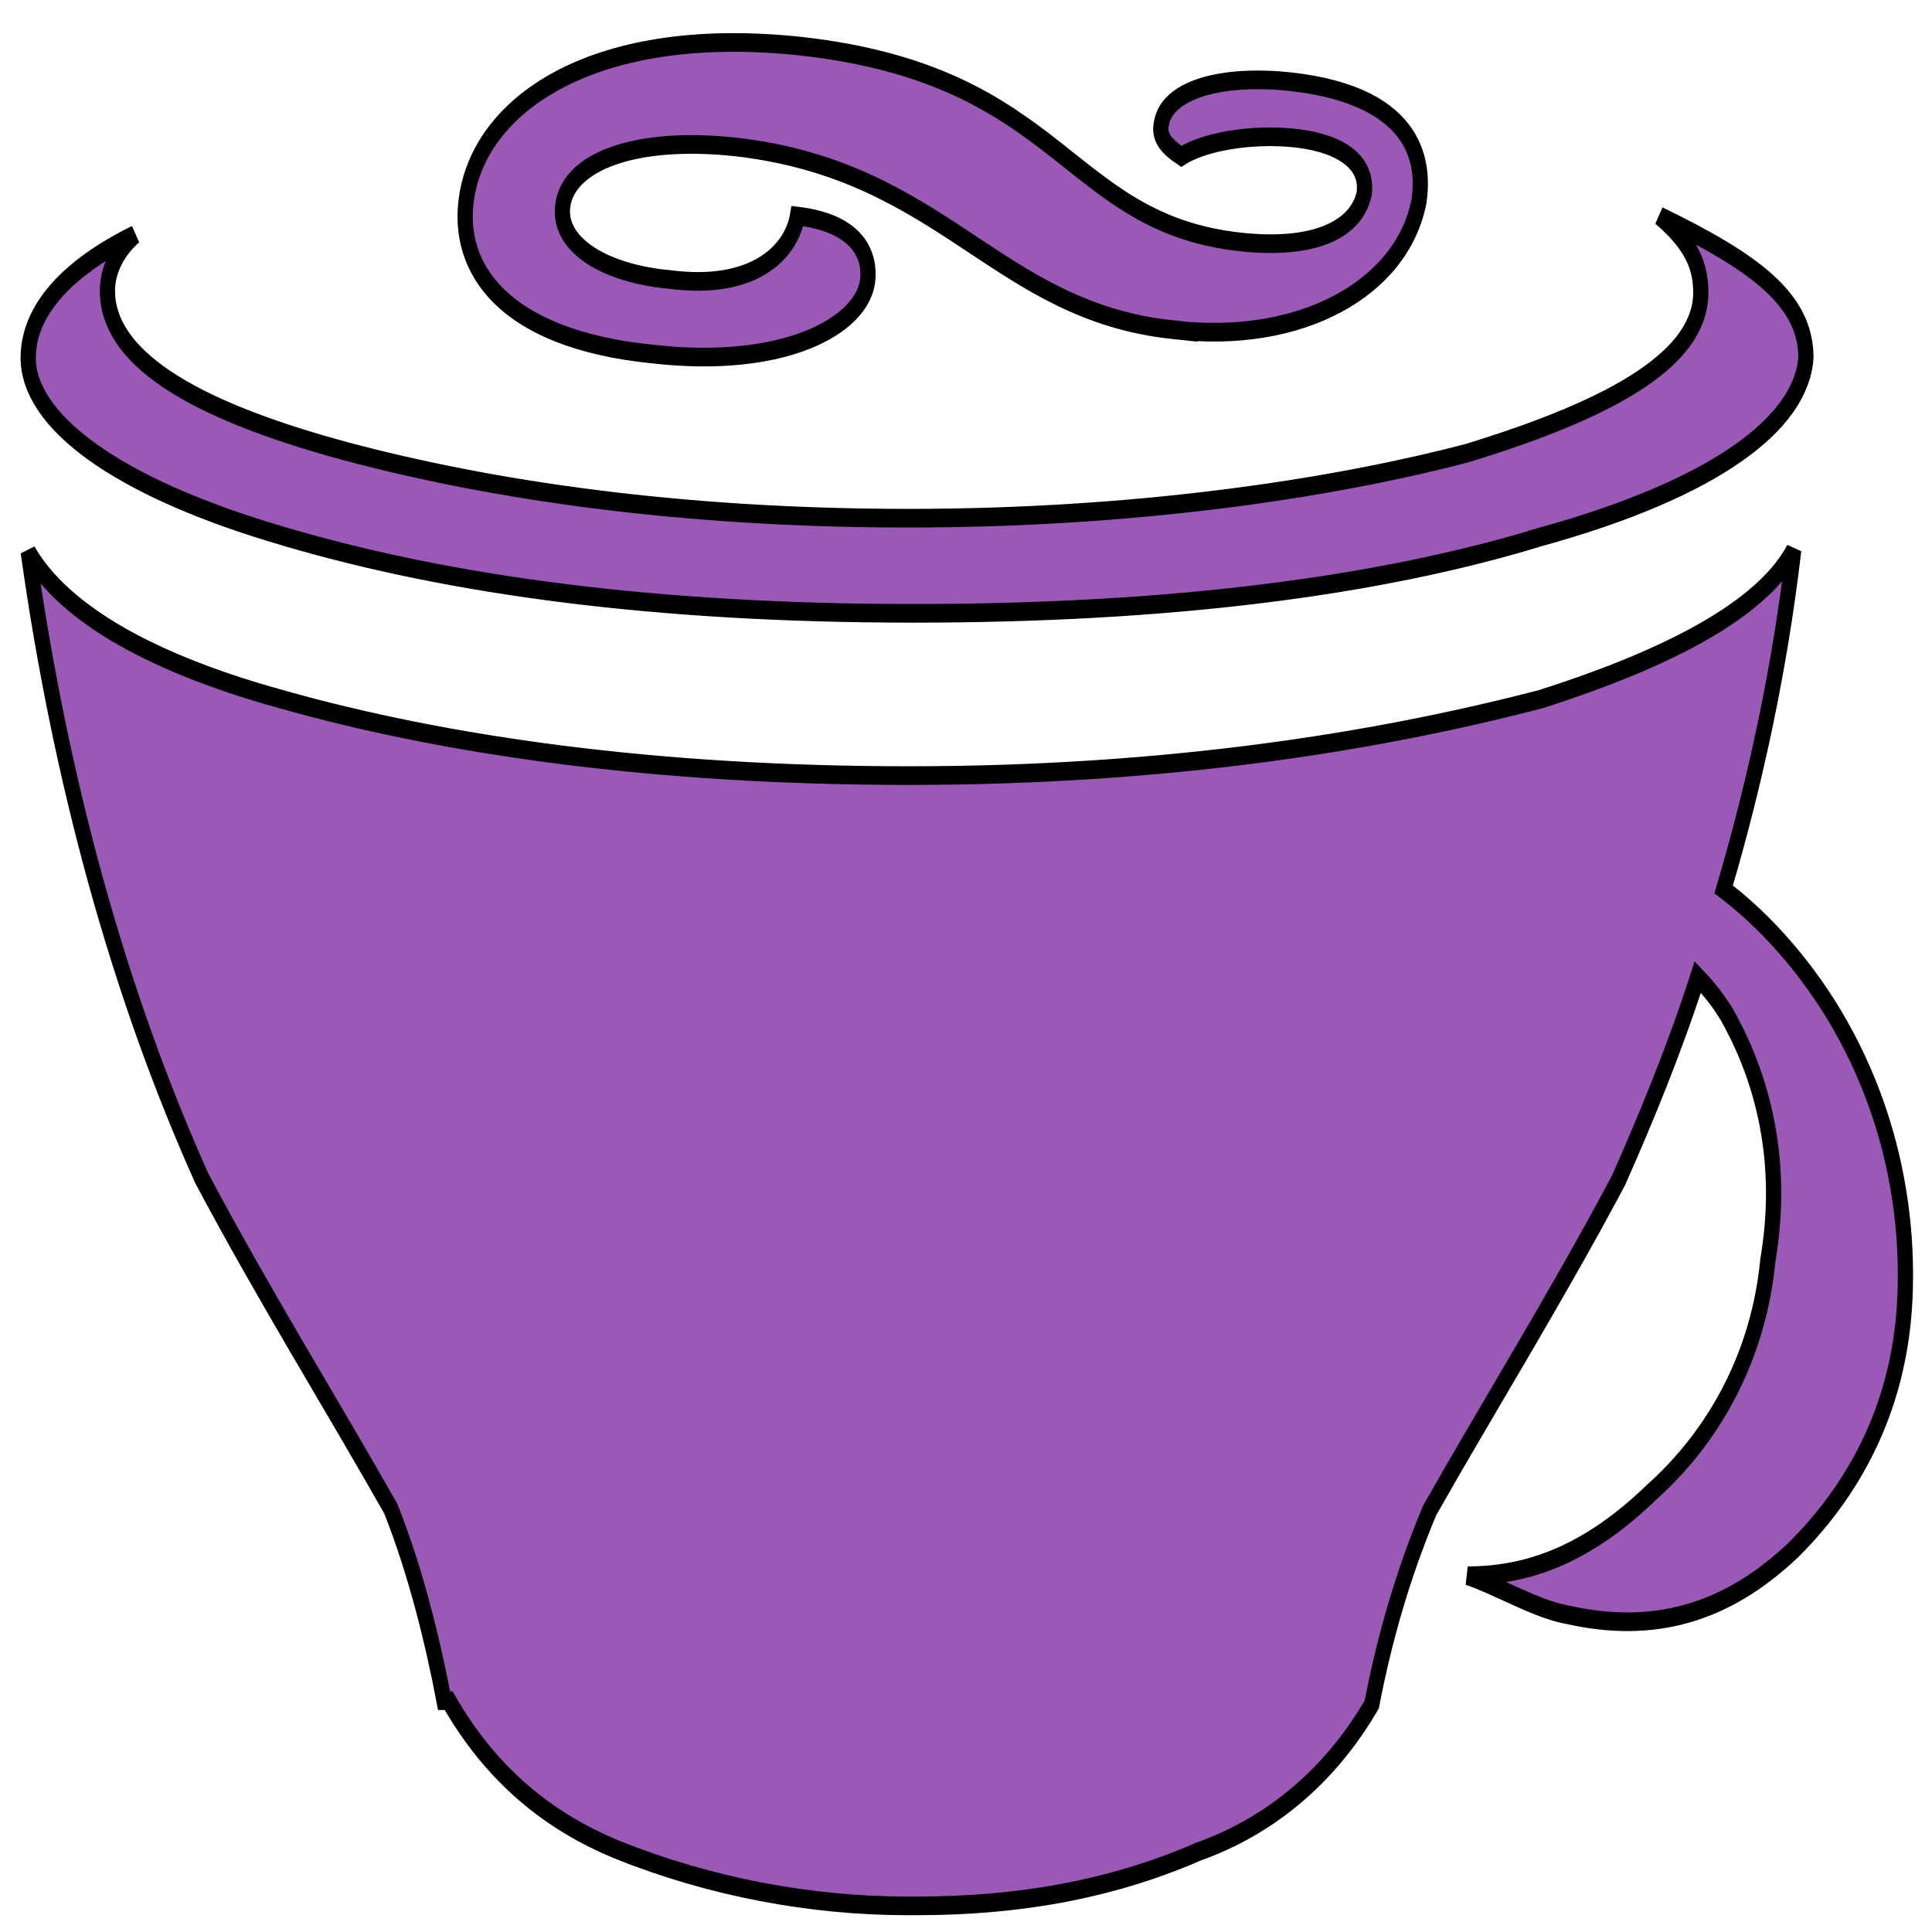 ﻿<svg width="26" height="26" xmlns="http://www.w3.org/2000/svg">

 <g>
  <title>background</title>
  <rect fill="none" id="canvas_background" height="28" width="28" y="-1" x="-1"/>
 </g>
 <g>
  <title>Layer 1</title>
  <g stroke="null" id="svg_6">
   <g stroke="null" transform="matrix(-0.205,0,0,0.251,25.781,-688.48) " id="svg_4" fill="#28334C">
    <path fill="#9B59B6" stroke="null" id="svg_5" d="m48.709,2760.632c11.7,-1 15,-8.5 28.7,-9.8c6.7,-0.6 11,0.8 11.4,3.1c0.4,2.2 -2.9,3.7 -7,4c-5.6,0.6 -8,-1.5 -8.4,-3.4c-4.1,0.4 -4.8,2.2 -4.6,3.5c0.4,2.4 5.5,4.7 14.1,3.9c9.8,-0.8 13,-4.6 12.2,-8.5c-1,-5 -8.5,-9.2 -22,-8c-17.3,1.6 -17.2,9.5 -28.9,10.5c-4.8,0.4 -7.5,-0.7 -8,-2.6c-0.3,-1.9 2,-2.8 4.8,-3c2.6,-0.2 5.7,0.2 7.2,1c1.1,-0.6 1.5,-1.1 1.3,-1.8c-0.4,-1.8 -4,-2.6 -8.5,-2.2c-8.7,0.8 -8.7,4.7 -8.4,6.4c1.1,4.7 7.8,7.7 16.1,6.9zm58.6,19.8c-10.8,2.5 -24.6,4.1 -41.2,4.1c-16.9,0 -30.7,-1.8 -41.5,-4.1c-9.6,-2.5 -14.8,-5.2 -16.6,-8c0.9,6.3 2.5,12.4 4.6,18.2c-2.4,1.5 -4.7,3.5 -6.7,6c-3.8,4.8 -5.5,10.4 -5.2,15.9c0.3,5.5 3,10 7.3,13.5c4.5,3.5 9.3,4.5 14.8,3.5c2.1,-0.3 4.5,-1.5 6.6,-2.1c-4.5,0 -8.3,-1.5 -12.1,-4.5c-4.1,-3 -7,-7.3 -7.6,-12.4c-1,-4.8 0,-9.3 2.7,-13.2c0.6,-0.8 1.2,-1.4 1.9,-2c1.5,3.8 3.3,7.4 5.2,10.9c4.1,6.3 8.3,11.8 12.4,17.7c1.8,3.5 3,7 3.8,10.4c2.7,3.8 6.6,6.5 11.4,7.9c5.9,2.1 12.1,2.9 18.4,2.9l0.7,0c6.3,0 12.9,-1 19,-3c4.5,-1.5 8.3,-4 11.1,-8l0.3,0c0.7,-3 1.8,-6.8 3.5,-10.3c4.1,-5.9 8.3,-11.4 12.4,-17.7c5.5,-10 9.3,-21.4 11.4,-33.6c-2.1,3 -7.3,5.8 -16.6,7.9zm-82.7,-8.7c10.8,2.7 24.6,4.1 41.2,4.1c16.9,0 30.4,-1.5 41.2,-4.1c11.4,-2.7 16.9,-6.3 16.9,-9.6c0,-2.5 -2.5,-4.8 -7,-6.6c1,0.7 1.8,1.8 1.8,3c0,3.5 -5.2,6.3 -15.6,8.6c-9.6,2.1 -22,3.6 -37,3.6c-14.5,0 -27.4,-1.5 -36.7,-3.5c-10,-2.5 -15.3,-5.2 -15.3,-8.6c0,-1.5 0.7,-2.7 2.7,-4.1c-6.3,2.5 -9.6,4.5 -9.6,7.6c0.3,3.5 5.9,7 17.4,9.6z"/>
   </g>
  </g>
 </g>
</svg>